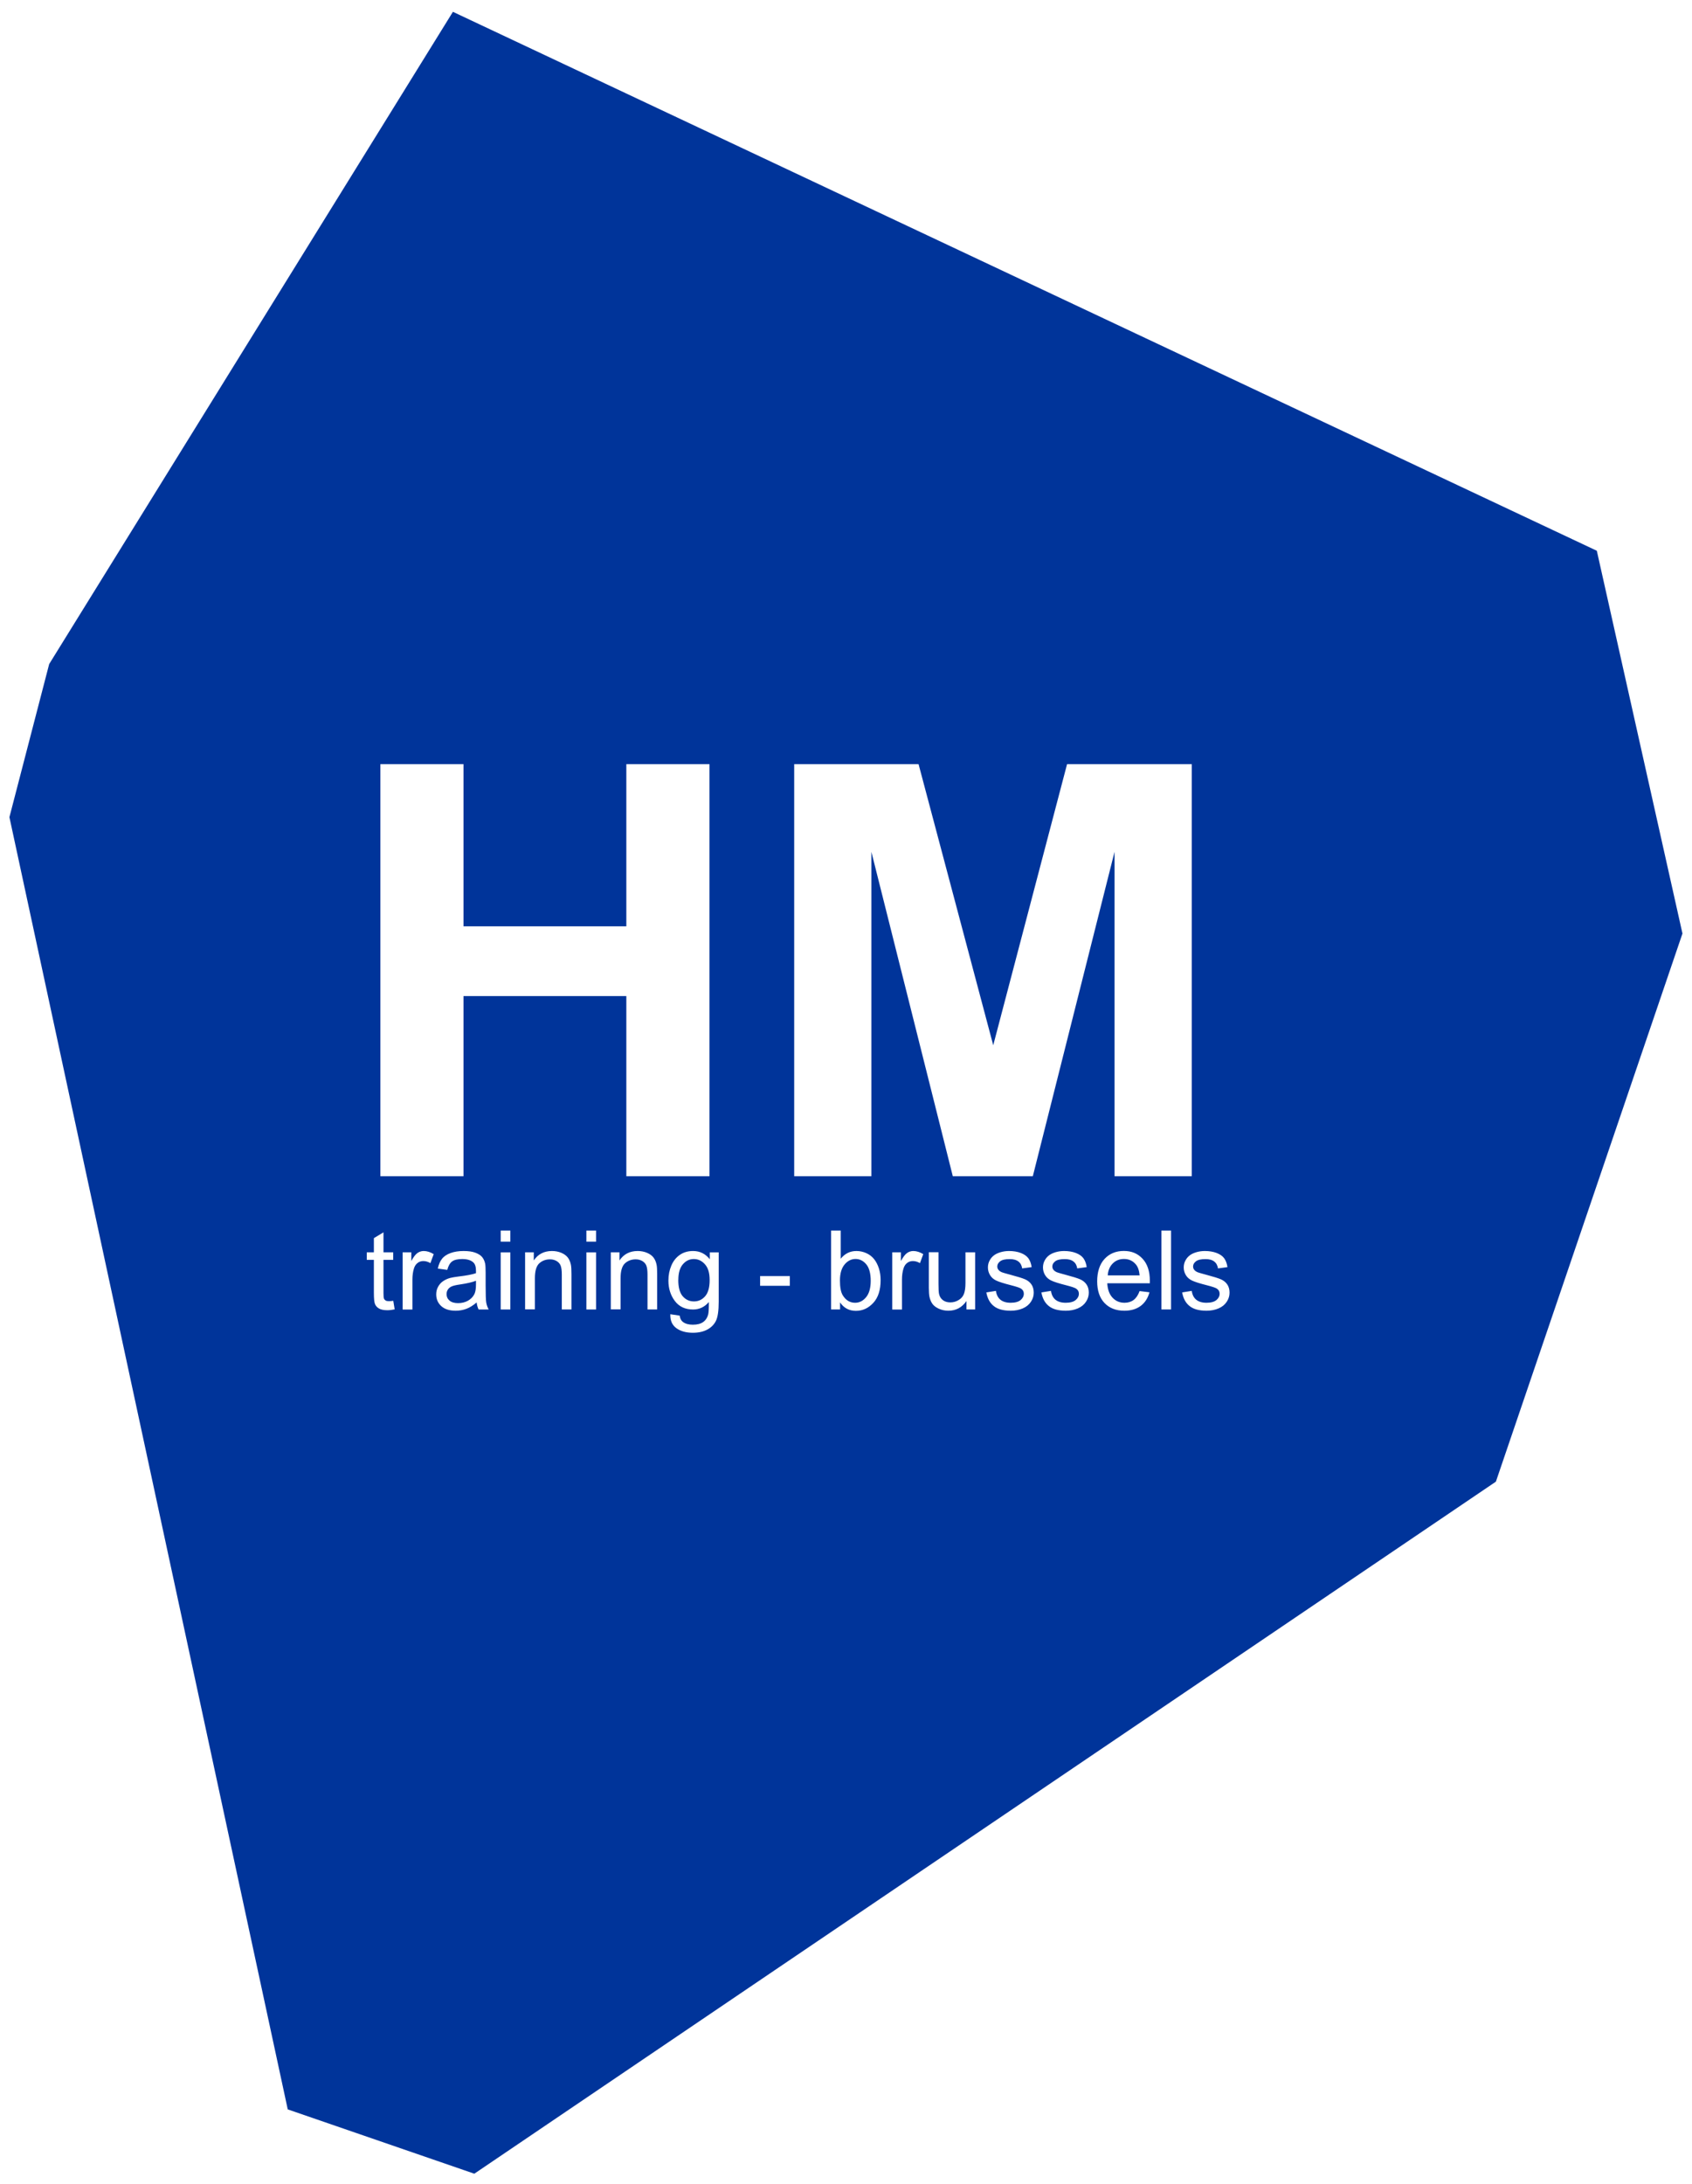 <svg width="310" height="400" viewBox="0 0 310 400" fill="none" xmlns="http://www.w3.org/2000/svg">
<g clip-path="url(#clip0_1149_93)">
<path fill-rule="evenodd" clip-rule="evenodd" d="M9.011 121.63L82.981 2.165L292.561 100.878L308.252 170.986L274.069 271.382L86.903 398.138L52.72 386.36L1.726 149.673L9.011 121.63ZM69.688 139.959V215.441H84.919V182.439H114.754V215.441H129.985V139.959H114.754V169.663H84.919V139.959H69.688ZM145.507 215.441V139.959H168.292L181.976 191.447L195.504 139.959H218.345V215.441H204.201V156.022L189.228 215.441H174.568L159.651 156.022V215.441H145.507ZM72.311 239.827L72.053 238.257H72.031C71.717 238.302 71.459 238.324 71.257 238.324C70.999 238.324 70.787 238.29 70.652 238.201C70.518 238.111 70.406 237.999 70.35 237.853C70.293 237.707 70.26 237.382 70.26 236.877V230.752H72.042V229.373H70.26V225.716L68.5 226.781V229.373H67.2V230.752H68.5V236.776C68.5 237.842 68.567 238.548 68.713 238.874C68.859 239.21 69.106 239.479 69.464 239.681C69.823 239.883 70.327 239.984 70.966 239.984C71.369 239.984 71.806 239.928 72.311 239.827ZM73.768 239.838V229.373H75.359V230.965C75.763 230.225 76.144 229.732 76.491 229.496C76.839 229.26 77.22 229.137 77.634 229.137C78.228 229.137 78.845 229.328 79.461 229.709L78.856 231.358C78.419 231.1 77.993 230.977 77.556 230.977C77.164 230.977 76.816 231.089 76.514 231.324C76.2 231.56 75.987 231.885 75.852 232.3C75.651 232.928 75.561 233.624 75.561 234.376V239.861H73.79L73.768 239.838ZM85.446 239.726C86.051 239.502 86.679 239.109 87.34 238.548L87.329 238.56C87.385 239.053 87.508 239.479 87.688 239.85H89.537C89.313 239.446 89.167 239.031 89.088 238.593C89.01 238.156 88.976 237.113 88.976 235.464V233.097C88.976 232.312 88.943 231.762 88.887 231.459C88.786 230.965 88.595 230.562 88.338 230.248C88.069 229.922 87.665 229.664 87.105 229.451C86.544 229.238 85.827 229.137 84.93 229.137C84.034 229.137 83.238 229.26 82.555 229.507C81.871 229.754 81.344 230.102 80.986 230.562C80.627 231.01 80.369 231.616 80.212 232.356L81.949 232.592C82.14 231.852 82.442 231.336 82.835 231.044C83.238 230.752 83.855 230.607 84.684 230.607C85.581 230.607 86.253 230.808 86.701 231.212C87.037 231.504 87.206 232.02 87.206 232.738V233.198C86.533 233.433 85.48 233.635 84.045 233.803C83.339 233.893 82.812 233.983 82.465 234.073C81.994 234.207 81.568 234.398 81.187 234.656C80.806 234.914 80.504 235.251 80.268 235.677C80.033 236.103 79.921 236.563 79.921 237.079C79.921 237.954 80.234 238.672 80.851 239.233C81.467 239.794 82.342 240.074 83.496 240.074C84.191 240.074 84.841 239.951 85.446 239.726ZM84.303 235.262C85.581 235.071 86.556 234.847 87.194 234.589H87.206V235.239C87.206 236.025 87.116 236.608 86.925 237.012C86.668 237.528 86.275 237.931 85.749 238.234C85.211 238.537 84.606 238.683 83.922 238.683C83.238 238.683 82.711 238.526 82.353 238.212C81.994 237.898 81.815 237.505 81.815 237.034C81.815 236.731 81.893 236.451 82.061 236.193C82.218 235.946 82.454 235.755 82.756 235.621C83.059 235.486 83.574 235.363 84.303 235.262ZM91.734 227.432V225.39H93.504V227.432H91.734ZM91.734 239.85V229.384H93.504V239.85H91.734ZM96.205 229.373V239.838L96.228 239.827H97.999V234.106C97.999 232.771 98.279 231.863 98.817 231.381C99.355 230.898 100.016 230.663 100.767 230.663C101.237 230.663 101.652 230.775 102 230.988C102.347 231.201 102.594 231.481 102.728 231.84C102.863 232.199 102.93 232.749 102.93 233.467V239.838H104.701V233.4C104.701 232.581 104.667 231.997 104.6 231.672C104.499 231.167 104.319 230.719 104.051 230.36C103.782 230.001 103.389 229.698 102.863 229.474C102.336 229.249 101.753 229.137 101.125 229.137C99.68 229.137 98.57 229.709 97.797 230.865V229.373H96.205ZM107.435 227.432V225.39H109.206V227.432H107.435ZM107.435 239.85V229.384H109.206V239.85H107.435ZM111.907 229.373V239.838L111.929 239.827H113.7V234.106C113.7 232.771 113.98 231.863 114.518 231.381C115.056 230.898 115.718 230.663 116.468 230.663C116.939 230.663 117.354 230.775 117.701 230.988C118.049 231.201 118.295 231.481 118.43 231.84C118.564 232.199 118.632 232.749 118.632 233.467V239.838H120.402V233.4C120.402 232.581 120.369 231.997 120.301 231.672C120.201 231.167 120.021 230.719 119.752 230.36C119.483 230.001 119.091 229.698 118.564 229.474C118.038 229.249 117.455 229.137 116.827 229.137C115.381 229.137 114.272 229.709 113.498 230.865V229.373H111.907ZM122.801 240.713L124.527 240.971C124.594 241.499 124.796 241.891 125.132 242.138C125.569 242.463 126.174 242.632 126.936 242.632C127.754 242.632 128.393 242.463 128.842 242.138C129.29 241.813 129.592 241.353 129.749 240.758C129.839 240.399 129.884 239.636 129.873 238.481C129.099 239.39 128.135 239.85 126.981 239.85C125.547 239.85 124.426 239.334 123.641 238.29C122.857 237.247 122.464 236.002 122.464 234.555C122.464 233.557 122.644 232.637 123.002 231.796C123.361 230.954 123.888 230.304 124.571 229.833C125.255 229.361 126.062 229.137 126.992 229.137C128.225 229.137 129.245 229.642 130.041 230.64V229.384H131.677V238.436C131.677 240.063 131.509 241.218 131.184 241.902C130.848 242.587 130.332 243.125 129.604 243.518C128.875 243.91 128.001 244.112 126.947 244.112C125.703 244.112 124.695 243.832 123.921 243.271C123.148 242.71 122.778 241.869 122.812 240.736L122.801 240.713ZM124.269 234.42C124.269 235.789 124.538 236.798 125.087 237.427C125.636 238.055 126.32 238.369 127.138 238.369C127.956 238.369 128.64 238.055 129.189 237.427C129.738 236.798 130.018 235.811 130.018 234.477C130.018 233.142 129.738 232.233 129.167 231.582C128.595 230.932 127.911 230.607 127.116 230.607C126.32 230.607 125.659 230.932 125.109 231.571C124.56 232.211 124.28 233.164 124.28 234.42H124.269ZM139.265 233.725V235.508H144.711V233.725H139.265ZM153.913 239.838H152.265V225.39H154.036V230.55C154.787 229.608 155.74 229.137 156.905 229.137C157.544 229.137 158.16 229.272 158.732 229.53C159.304 229.788 159.774 230.158 160.155 230.629C160.525 231.1 160.817 231.661 161.03 232.334C161.242 233.007 161.343 233.702 161.343 234.465C161.343 236.26 160.906 237.651 160.01 238.627C159.113 239.603 158.06 240.096 156.816 240.096C155.571 240.096 154.608 239.58 153.913 238.548V239.838ZM153.89 234.528C153.891 235.781 154.059 236.687 154.406 237.247C154.966 238.156 155.717 238.616 156.67 238.616C157.443 238.616 158.116 238.279 158.676 237.606C159.236 236.933 159.528 235.924 159.528 234.6C159.528 233.276 159.259 232.222 158.71 231.571C158.16 230.921 157.51 230.595 156.748 230.595C155.986 230.595 155.303 230.932 154.742 231.605C154.182 232.277 153.891 233.251 153.89 234.528ZM163.473 229.373V239.838L163.484 239.861H165.255V234.376C165.255 233.624 165.344 232.928 165.546 232.3C165.681 231.885 165.894 231.56 166.207 231.324C166.51 231.089 166.857 230.977 167.25 230.977C167.687 230.977 168.113 231.1 168.55 231.358L169.155 229.709C168.539 229.328 167.922 229.137 167.328 229.137C166.925 229.137 166.544 229.26 166.196 229.496C165.849 229.732 165.468 230.225 165.064 230.965V229.373H163.473ZM177.068 239.838V238.302C176.249 239.479 175.151 240.074 173.75 240.074C173.134 240.074 172.551 239.951 172.024 239.715C171.497 239.479 171.094 239.177 170.836 238.818C170.578 238.459 170.399 238.021 170.287 237.505C170.22 237.157 170.175 236.608 170.175 235.845V229.361H171.946V235.172C171.946 236.103 171.979 236.72 172.058 237.045C172.17 237.516 172.405 237.875 172.764 238.145C173.122 238.414 173.571 238.548 174.109 238.548C174.647 238.548 175.14 238.414 175.611 238.133C176.081 237.864 176.406 237.494 176.597 237.023C176.787 236.552 176.888 235.867 176.888 234.981V229.373H178.659V239.838H177.068ZM182.47 236.44L180.721 236.72L180.71 236.709C180.912 237.819 181.36 238.661 182.077 239.221C182.783 239.794 183.826 240.074 185.182 240.074C186 240.074 186.74 239.928 187.39 239.648C188.04 239.367 188.533 238.963 188.88 238.436C189.228 237.909 189.396 237.371 189.396 236.765C189.396 236.159 189.25 235.654 188.97 235.25C188.69 234.847 188.297 234.533 187.804 234.319C187.311 234.106 186.437 233.837 185.182 233.501C184.308 233.265 183.792 233.119 183.613 233.052C183.299 232.928 183.075 232.771 182.929 232.581C182.783 232.401 182.716 232.199 182.716 231.964C182.716 231.605 182.895 231.291 183.243 231.022C183.59 230.752 184.173 230.618 184.991 230.618C185.686 230.618 186.213 230.764 186.594 231.066C186.975 231.358 187.199 231.784 187.278 232.323L189.015 232.087C188.914 231.403 188.701 230.865 188.41 230.461C188.107 230.057 187.647 229.732 187.031 229.496C186.415 229.26 185.686 229.137 184.868 229.137C184.319 229.137 183.803 229.216 183.333 229.35C182.851 229.496 182.481 229.664 182.201 229.866C181.831 230.124 181.539 230.449 181.326 230.853C181.102 231.257 181.001 231.683 181.001 232.155C181.001 232.659 181.136 233.13 181.394 233.557C181.651 233.983 182.032 234.319 182.537 234.555C183.041 234.791 183.938 235.082 185.238 235.408C186.202 235.654 186.807 235.856 187.053 236.013C187.401 236.238 187.58 236.552 187.58 236.956C187.58 237.404 187.378 237.797 186.986 238.122C186.594 238.447 185.977 238.616 185.171 238.616C184.364 238.616 183.736 238.425 183.288 238.055C182.839 237.685 182.57 237.146 182.47 236.44ZM190.808 236.72L192.556 236.44C192.657 237.146 192.926 237.685 193.374 238.055C193.823 238.425 194.45 238.616 195.257 238.616C196.064 238.616 196.681 238.447 197.073 238.122C197.465 237.797 197.667 237.404 197.667 236.956C197.667 236.552 197.488 236.238 197.14 236.013C196.894 235.856 196.288 235.654 195.325 235.408C194.024 235.082 193.128 234.791 192.624 234.555C192.119 234.319 191.738 233.983 191.48 233.557C191.223 233.13 191.088 232.659 191.088 232.155C191.088 231.683 191.189 231.257 191.413 230.853C191.626 230.449 191.917 230.124 192.287 229.866C192.568 229.664 192.937 229.496 193.419 229.35C193.89 229.216 194.406 229.137 194.955 229.137C195.773 229.137 196.501 229.26 197.118 229.496C197.734 229.732 198.194 230.057 198.496 230.461C198.788 230.865 199.001 231.403 199.101 232.087L197.364 232.323C197.286 231.784 197.062 231.358 196.681 231.066C196.3 230.764 195.773 230.618 195.078 230.618C194.26 230.618 193.677 230.752 193.33 231.022C192.982 231.291 192.803 231.605 192.803 231.964C192.803 232.199 192.87 232.401 193.016 232.581C193.162 232.771 193.386 232.928 193.699 233.052C193.879 233.119 194.394 233.265 195.269 233.501C196.524 233.837 197.398 234.106 197.891 234.319C198.384 234.533 198.776 234.847 199.057 235.25C199.337 235.654 199.483 236.159 199.483 236.765C199.483 237.371 199.314 237.909 198.967 238.436C198.62 238.963 198.126 239.367 197.476 239.648C196.826 239.928 196.087 240.074 195.269 240.074C193.912 240.074 192.87 239.794 192.164 239.221C191.447 238.661 190.998 237.819 190.797 236.709L190.808 236.72ZM208.791 236.475L208.774 236.473L208.796 236.462L208.791 236.475ZM207.698 238.1C208.154 237.754 208.523 237.22 208.791 236.475L210.6 236.698C210.309 237.774 209.771 238.604 208.998 239.188C208.224 239.771 207.216 240.074 206.005 240.074C204.47 240.074 203.259 239.603 202.363 238.661C201.466 237.718 201.018 236.395 201.018 234.69C201.018 232.985 201.466 231.56 202.374 230.584C203.282 229.608 204.459 229.126 205.904 229.126C207.35 229.126 208.449 229.597 209.334 230.55C210.219 231.504 210.668 232.839 210.668 234.577V235.049H202.867C202.934 236.204 203.259 237.079 203.842 237.696C204.425 238.313 205.154 238.616 206.028 238.616C206.678 238.616 207.238 238.447 207.698 238.1ZM208.796 233.602H202.957C203.013 232.693 203.327 231.964 203.876 231.414C204.425 230.865 205.109 230.595 205.927 230.595C206.823 230.595 207.563 230.932 208.124 231.616C208.493 232.065 208.718 232.715 208.796 233.602ZM212.786 239.838V225.39H214.557V239.838H212.786ZM218.345 236.44L216.596 236.72L216.585 236.709C216.787 237.819 217.235 238.661 217.953 239.221C218.659 239.794 219.701 240.074 221.057 240.074C221.875 240.074 222.615 239.928 223.265 239.648C223.915 239.367 224.408 238.963 224.756 238.436C225.103 237.909 225.271 237.371 225.271 236.765C225.271 236.159 225.125 235.654 224.845 235.25C224.565 234.847 224.173 234.533 223.68 234.319C223.186 234.106 222.312 233.837 221.057 233.501C220.183 233.265 219.667 233.119 219.488 233.052C219.174 232.928 218.95 232.771 218.804 232.581C218.659 232.401 218.591 232.199 218.591 231.964C218.591 231.605 218.771 231.291 219.118 231.022C219.466 230.752 220.048 230.618 220.867 230.618C221.561 230.618 222.088 230.764 222.469 231.066C222.85 231.358 223.074 231.784 223.153 232.323L224.89 232.087C224.789 231.403 224.576 230.865 224.285 230.461C223.982 230.057 223.523 229.732 222.906 229.496C222.29 229.26 221.561 229.137 220.743 229.137C220.194 229.137 219.679 229.216 219.208 229.35C218.726 229.496 218.356 229.664 218.076 229.866C217.706 230.124 217.415 230.449 217.202 230.853C216.978 231.257 216.877 231.683 216.877 232.155C216.877 232.659 217.011 233.13 217.269 233.557C217.527 233.983 217.908 234.319 218.412 234.555C218.916 234.791 219.813 235.082 221.113 235.408C222.077 235.654 222.682 235.856 222.929 236.013C223.276 236.238 223.455 236.552 223.455 236.956C223.455 237.404 223.254 237.797 222.861 238.122C222.469 238.447 221.853 238.616 221.046 238.616C220.239 238.616 219.611 238.425 219.163 238.055C218.715 237.685 218.446 237.146 218.345 236.44Z" fill="#00349A"/>
</g>
<defs>
<clipPath id="clip0_1149_93">
<rect width="310" height="400" fill="white"/>
</clipPath>
</defs>
</svg>
